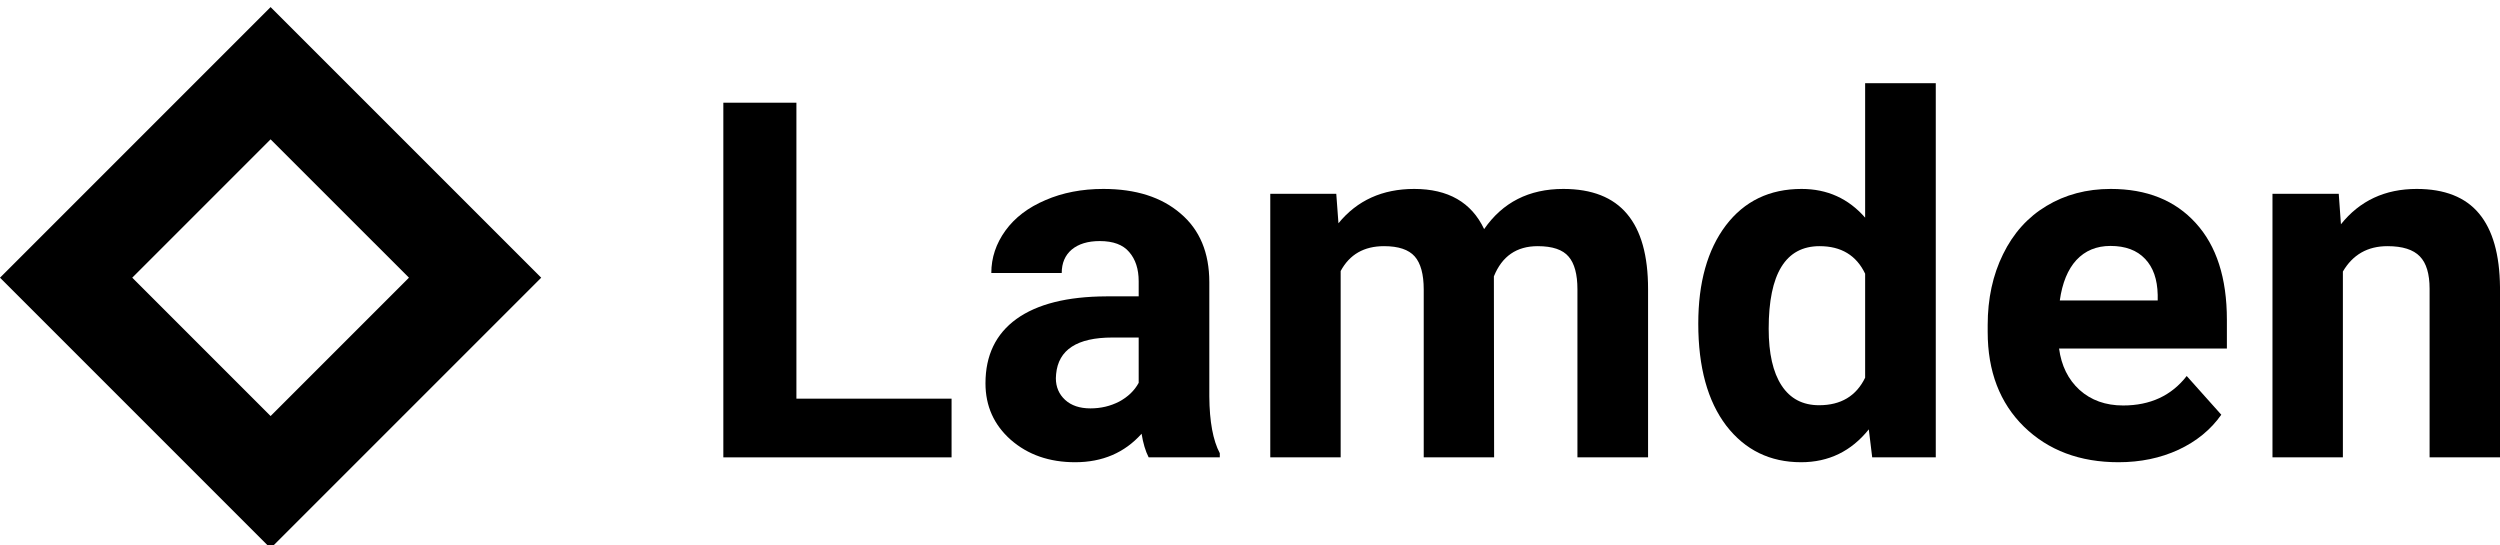 <?xml version="1.0" encoding="UTF-8" standalone="no"?>
<svg class="fill-font-primary" xmlns="http://www.w3.org/2000/svg" xmlns:xlink="http://www.w3.org/1999/xlink" style="isolation:isolate" viewBox="0 0 110 24" width="110pt" height="24pt">
    <defs>
        <clipPath id="_clipPath_8Zu7mh7d4n9CXeoQAzBVhhZ847Wneqfq">
            <rect width="110" height="24"/>
        </clipPath>
    </defs>
    <g clip-path="url(#_clipPath_8Zu7mh7d4n9CXeoQAzBVhhZ847Wneqfq)">
        <path d=" M 35.042 17.541 L 41.869 17.541 L 41.869 20.124 L 31.827 20.124 L 31.827 4.519 L 35.042 4.519 L 35.042 17.541 Z " 
        />
        <path d=" M 50.541 20.124 C 50.399 19.845 50.296 19.499 50.23 19.084 C 49.481 19.921 48.506 20.338 47.305 20.338 C 46.169 20.338 45.226 20.009 44.475 19.352 C 43.733 18.695 43.361 17.866 43.361 16.866 C 43.361 15.637 43.814 14.694 44.722 14.036 C 45.636 13.379 46.955 13.047 48.677 13.04 L 50.102 13.04 L 50.102 12.375 C 50.102 11.839 49.963 11.411 49.684 11.089 C 49.412 10.767 48.981 10.607 48.388 10.607 C 47.866 10.607 47.455 10.732 47.155 10.982 C 46.862 11.232 46.716 11.575 46.716 12.011 L 43.618 12.011 C 43.618 11.339 43.826 10.718 44.24 10.145 C 44.654 9.574 45.24 9.128 45.998 8.806 C 46.755 8.477 47.605 8.313 48.548 8.313 C 49.977 8.313 51.109 8.674 51.946 9.396 C 52.789 10.11 53.21 11.117 53.21 12.418 L 53.21 17.445 C 53.218 18.545 53.371 19.377 53.671 19.942 L 53.671 20.124 L 50.541 20.124 Z  M 47.98 17.969 C 48.437 17.969 48.859 17.869 49.245 17.67 C 49.63 17.462 49.916 17.188 50.102 16.845 L 50.102 14.851 L 48.945 14.851 C 47.394 14.851 46.569 15.387 46.469 16.458 L 46.458 16.641 C 46.458 17.026 46.594 17.345 46.865 17.595 C 47.137 17.844 47.509 17.969 47.98 17.969 Z " 
        />
        <path d=" M 58.796 8.527 L 58.892 9.824 C 59.714 8.817 60.826 8.313 62.225 8.313 C 63.719 8.313 64.744 8.903 65.302 10.081 C 66.116 8.903 67.277 8.313 68.785 8.313 C 70.042 8.313 70.979 8.681 71.593 9.417 C 72.207 10.145 72.515 11.246 72.515 12.718 L 72.515 20.124 L 69.407 20.124 L 69.407 12.729 C 69.407 12.072 69.278 11.592 69.021 11.293 C 68.763 10.985 68.31 10.831 67.659 10.831 C 66.731 10.831 66.088 11.274 65.731 12.161 L 65.741 20.124 L 62.644 20.124 L 62.644 12.739 C 62.644 12.068 62.511 11.582 62.247 11.282 C 61.982 10.982 61.532 10.831 60.897 10.831 C 60.018 10.831 59.382 11.196 58.989 11.925 L 58.989 20.124 L 55.892 20.124 L 55.892 8.527 L 58.796 8.527 Z " 
        />
        <path d=" M 74.724 14.24 C 74.724 12.432 75.128 10.992 75.936 9.92 C 76.75 8.849 77.861 8.313 79.269 8.313 C 80.398 8.313 81.33 8.734 82.066 9.577 L 82.066 3.662 L 85.174 3.662 L 85.174 20.124 L 82.377 20.124 L 82.227 18.892 C 81.455 19.856 80.462 20.338 79.247 20.338 C 77.883 20.338 76.786 19.803 75.957 18.731 C 75.135 17.651 74.724 16.155 74.724 14.24 Z  M 77.822 14.465 C 77.822 15.551 78.011 16.384 78.39 16.962 C 78.769 17.541 79.318 17.83 80.04 17.83 C 80.998 17.83 81.673 17.427 82.066 16.619 L 82.066 12.043 C 81.68 11.235 81.012 10.831 80.062 10.831 C 78.568 10.831 77.822 12.043 77.822 14.465 Z " 
        />
        <path d=" M 93.215 20.338 C 91.513 20.338 90.127 19.817 89.055 18.774 C 87.991 17.73 87.458 16.341 87.458 14.604 L 87.458 14.304 C 87.458 13.14 87.683 12.1 88.134 11.186 C 88.584 10.264 89.22 9.557 90.042 9.063 C 90.871 8.563 91.814 8.313 92.871 8.313 C 94.457 8.313 95.704 8.813 96.612 9.814 C 97.526 10.814 97.983 12.232 97.983 14.068 L 97.983 15.334 L 90.599 15.334 C 90.699 16.091 90.999 16.698 91.499 17.156 C 92.007 17.612 92.646 17.841 93.418 17.841 C 94.611 17.841 95.544 17.409 96.215 16.544 L 97.737 18.248 C 97.273 18.906 96.644 19.421 95.85 19.791 C 95.057 20.156 94.179 20.338 93.215 20.338 Z  M 92.86 10.821 C 92.246 10.821 91.746 11.028 91.36 11.443 C 90.981 11.857 90.739 12.45 90.631 13.221 L 94.939 13.221 L 94.939 12.975 C 94.925 12.29 94.74 11.761 94.383 11.389 C 94.025 11.01 93.518 10.821 92.86 10.821 Z " 
        />
        <path d=" M 102.905 8.527 L 103.001 9.868 C 103.83 8.831 104.941 8.313 106.334 8.313 C 107.563 8.313 108.478 8.674 109.078 9.396 C 109.679 10.117 109.985 11.196 110 12.633 L 110 20.124 L 106.902 20.124 L 106.902 12.707 C 106.902 12.05 106.76 11.575 106.474 11.282 C 106.187 10.982 105.712 10.831 105.048 10.831 C 104.176 10.831 103.523 11.203 103.087 11.947 L 103.087 20.124 L 99.989 20.124 L 99.989 8.527 L 102.905 8.527 Z " 
        />
        <path d=" M 11.906 6.131 L 5.819 12.218 L 11.906 18.306 L 17.994 12.218 L 11.906 6.131 Z  M 0 12.218 L 11.906 24.125 L 23.813 12.218 L 11.906 0.312 L 0 12.218 Z " fill-rule="evenodd" 
        />
    </g>
</svg>